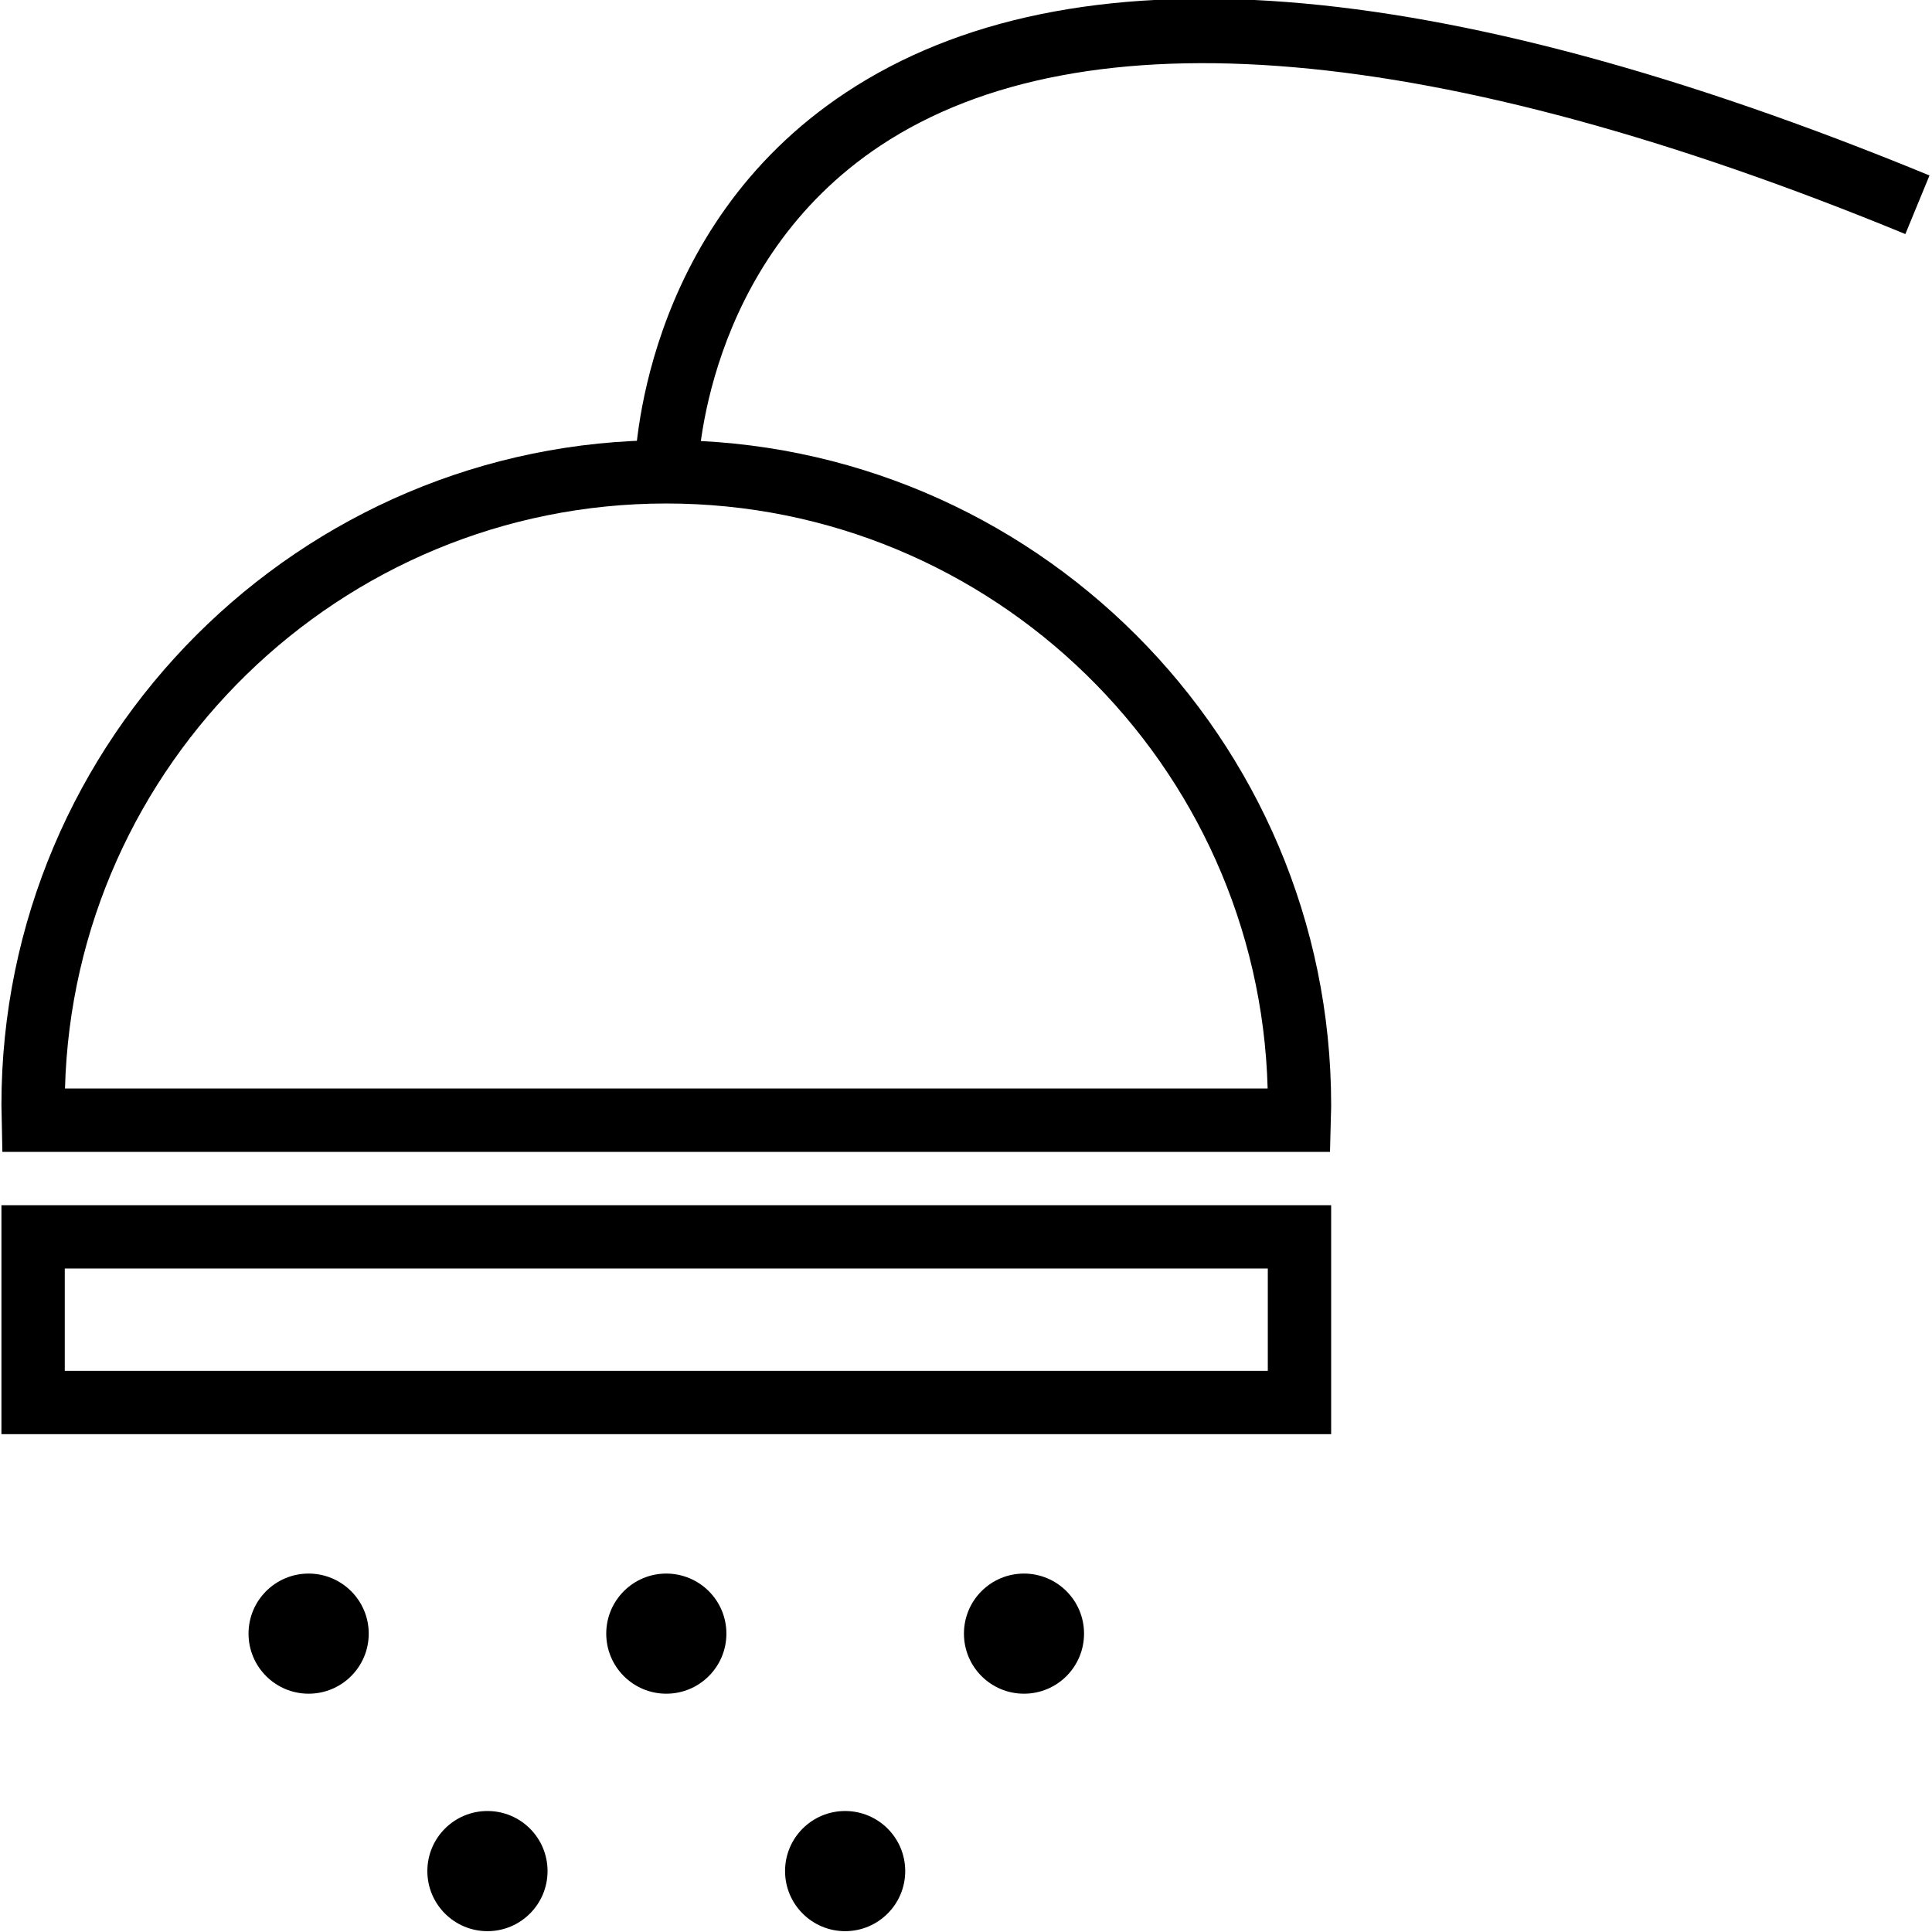 <svg version="1.1" class="Icon" xmlns:sketch="http://www.bohemiancoding.com/sketch/ns"
	 xmlns="http://www.w3.org/2000/svg" xmlns:xlink="http://www.w3.org/1999/xlink" x="0px" y="0px" width="61px" height="61px"
	 viewBox="0 0 61 61">
<title>Shower Icon</title>
<desc>Created with Sketch.</desc>
<g sketch:type="MSPage">
	<g transform="translate(-311, -1449)" sketch:type="MSArtboardGroup">
		<g transform="translate(0, 664)" sketch:type="MSLayerGroup">
			<g transform="translate(183, 731)" sketch:type="MSShapeGroup">
				<g transform="translate(128, 53)">
					<path class="Icon-property--fill" d="M41.993,37.369H0.075l-0.023-1.158c-0.004-0.107-0.007-0.215-0.007-0.322
						c0-11.576,9.417-20.992,20.992-20.992c11.574,0,20.992,9.416,20.992,20.992c0,0.115-0.004,0.23-0.008,0.344L41.993,37.369
						L41.993,37.369z M2.052,35.369h37.972c-0.275-10.233-8.687-18.472-18.986-18.472C10.738,16.897,2.327,25.136,2.052,35.369
						L2.052,35.369z"/>
					<path class="Icon-property--fill" d="M0.045,39.052h41.984v7.23H0.045V39.052z M2.045,44.282h37.984v-3.23H2.045V44.282z"/>
					<path class="Icon-property--fill" d="M22.037,15.909l-2-0.024c0.004-0.31,0.162-7.658,6.67-11.963c7.087-4.689,18.596-3.808,34.214,2.618
						l-0.762,1.85c-14.753-6.071-25.94-7.04-32.349-2.8C22.178,9.317,22.038,15.843,22.037,15.909"/>
					<path class="Icon-property--fill" d="M11.642,52.579c0,1.049-0.85,1.897-1.897,1.897c-1.049,0-1.898-0.849-1.898-1.897
						c0-1.047,0.849-1.896,1.898-1.896C10.792,50.684,11.642,51.532,11.642,52.579"/>
					<path class="Icon-property--fill" d="M22.935,52.579c0,1.049-0.85,1.897-1.898,1.897c-1.047,0-1.896-0.849-1.896-1.897
						c0-1.047,0.849-1.896,1.896-1.896C22.085,50.684,22.935,51.532,22.935,52.579"/>
					<path class="Icon-property--fill" d="M34.227,52.579c0,1.049-0.849,1.897-1.896,1.897c-1.049,0-1.896-0.849-1.896-1.897
						c0-1.047,0.847-1.896,1.896-1.896C33.378,50.684,34.227,51.532,34.227,52.579"/>
					<path class="Icon-property--fill" d="M17.288,60.077c0,1.047-0.849,1.897-1.897,1.897c-1.048,0-1.898-0.851-1.898-1.897
						c0-1.05,0.85-1.897,1.898-1.897C16.439,58.18,17.288,59.027,17.288,60.077"/>
					<path class="Icon-property--fill" d="M28.581,60.077c0,1.047-0.85,1.897-1.897,1.897s-1.897-0.851-1.897-1.897c0-1.05,0.85-1.897,1.897-1.897
						S28.581,59.027,28.581,60.077"/>
				</g>
			</g>
		</g>
	</g>
</g>
</svg>
